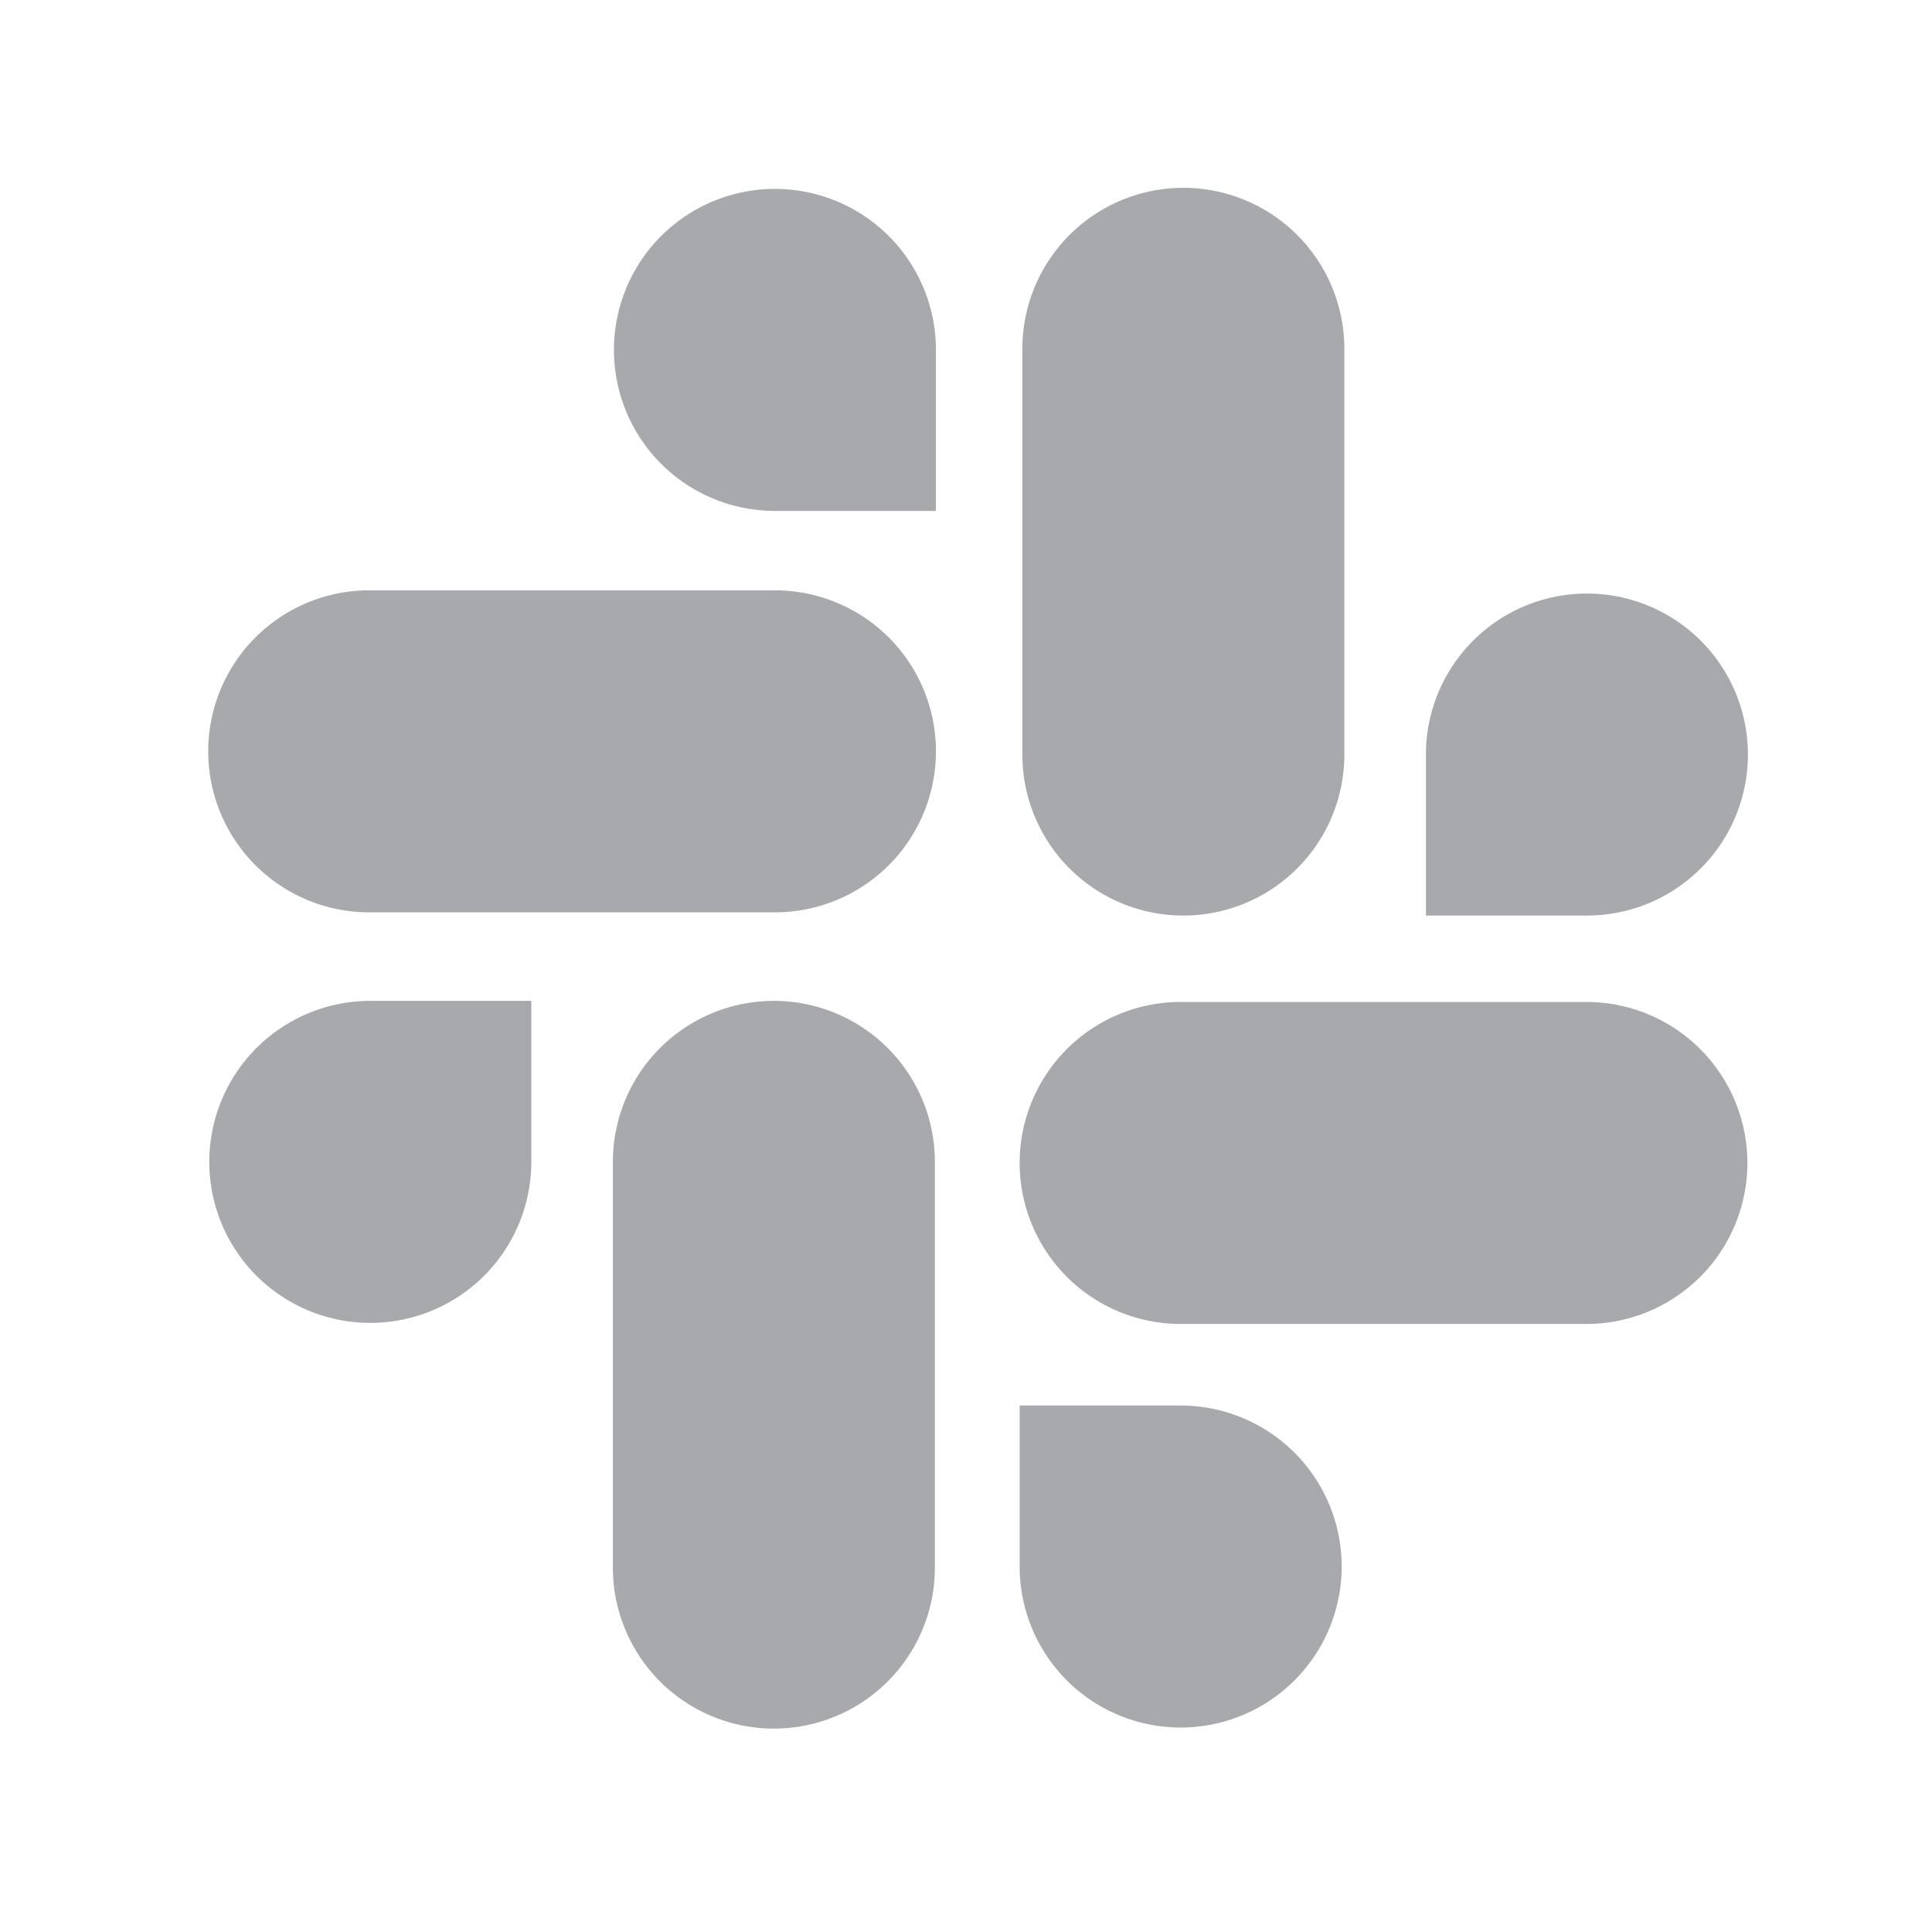 <svg id="Capa_1" data-name="Capa 1" xmlns="http://www.w3.org/2000/svg" viewBox="0 0 36 36"><defs><style>.cls-1{fill:#a7a9ac;}</style></defs><path class="cls-1" d="M9.9,21.65a3,3,0,1,1-3-3h3Z"/><path class="cls-1" d="M11.42,21.65a3,3,0,0,1,6,0v7.56a3,3,0,1,1-6,0Z"/><path class="cls-1" d="M14.44,9.52a3,3,0,1,1,3-3v3Z"/><path class="cls-1" d="M14.44,11a3,3,0,1,1,0,6H6.88a3,3,0,0,1,0-6Z"/><path class="cls-1" d="M26.57,14.06a3,3,0,1,1,3,3h-3Z"/><path class="cls-1" d="M25.05,14.06a3,3,0,1,1-6,0V6.5a3,3,0,1,1,6,0Z"/><path class="cls-1" d="M22,26.19a3,3,0,1,1-3,3v-3Z"/><path class="cls-1" d="M22,24.67a3,3,0,1,1,0-6h7.56a3,3,0,0,1,0,6Z"/></svg>